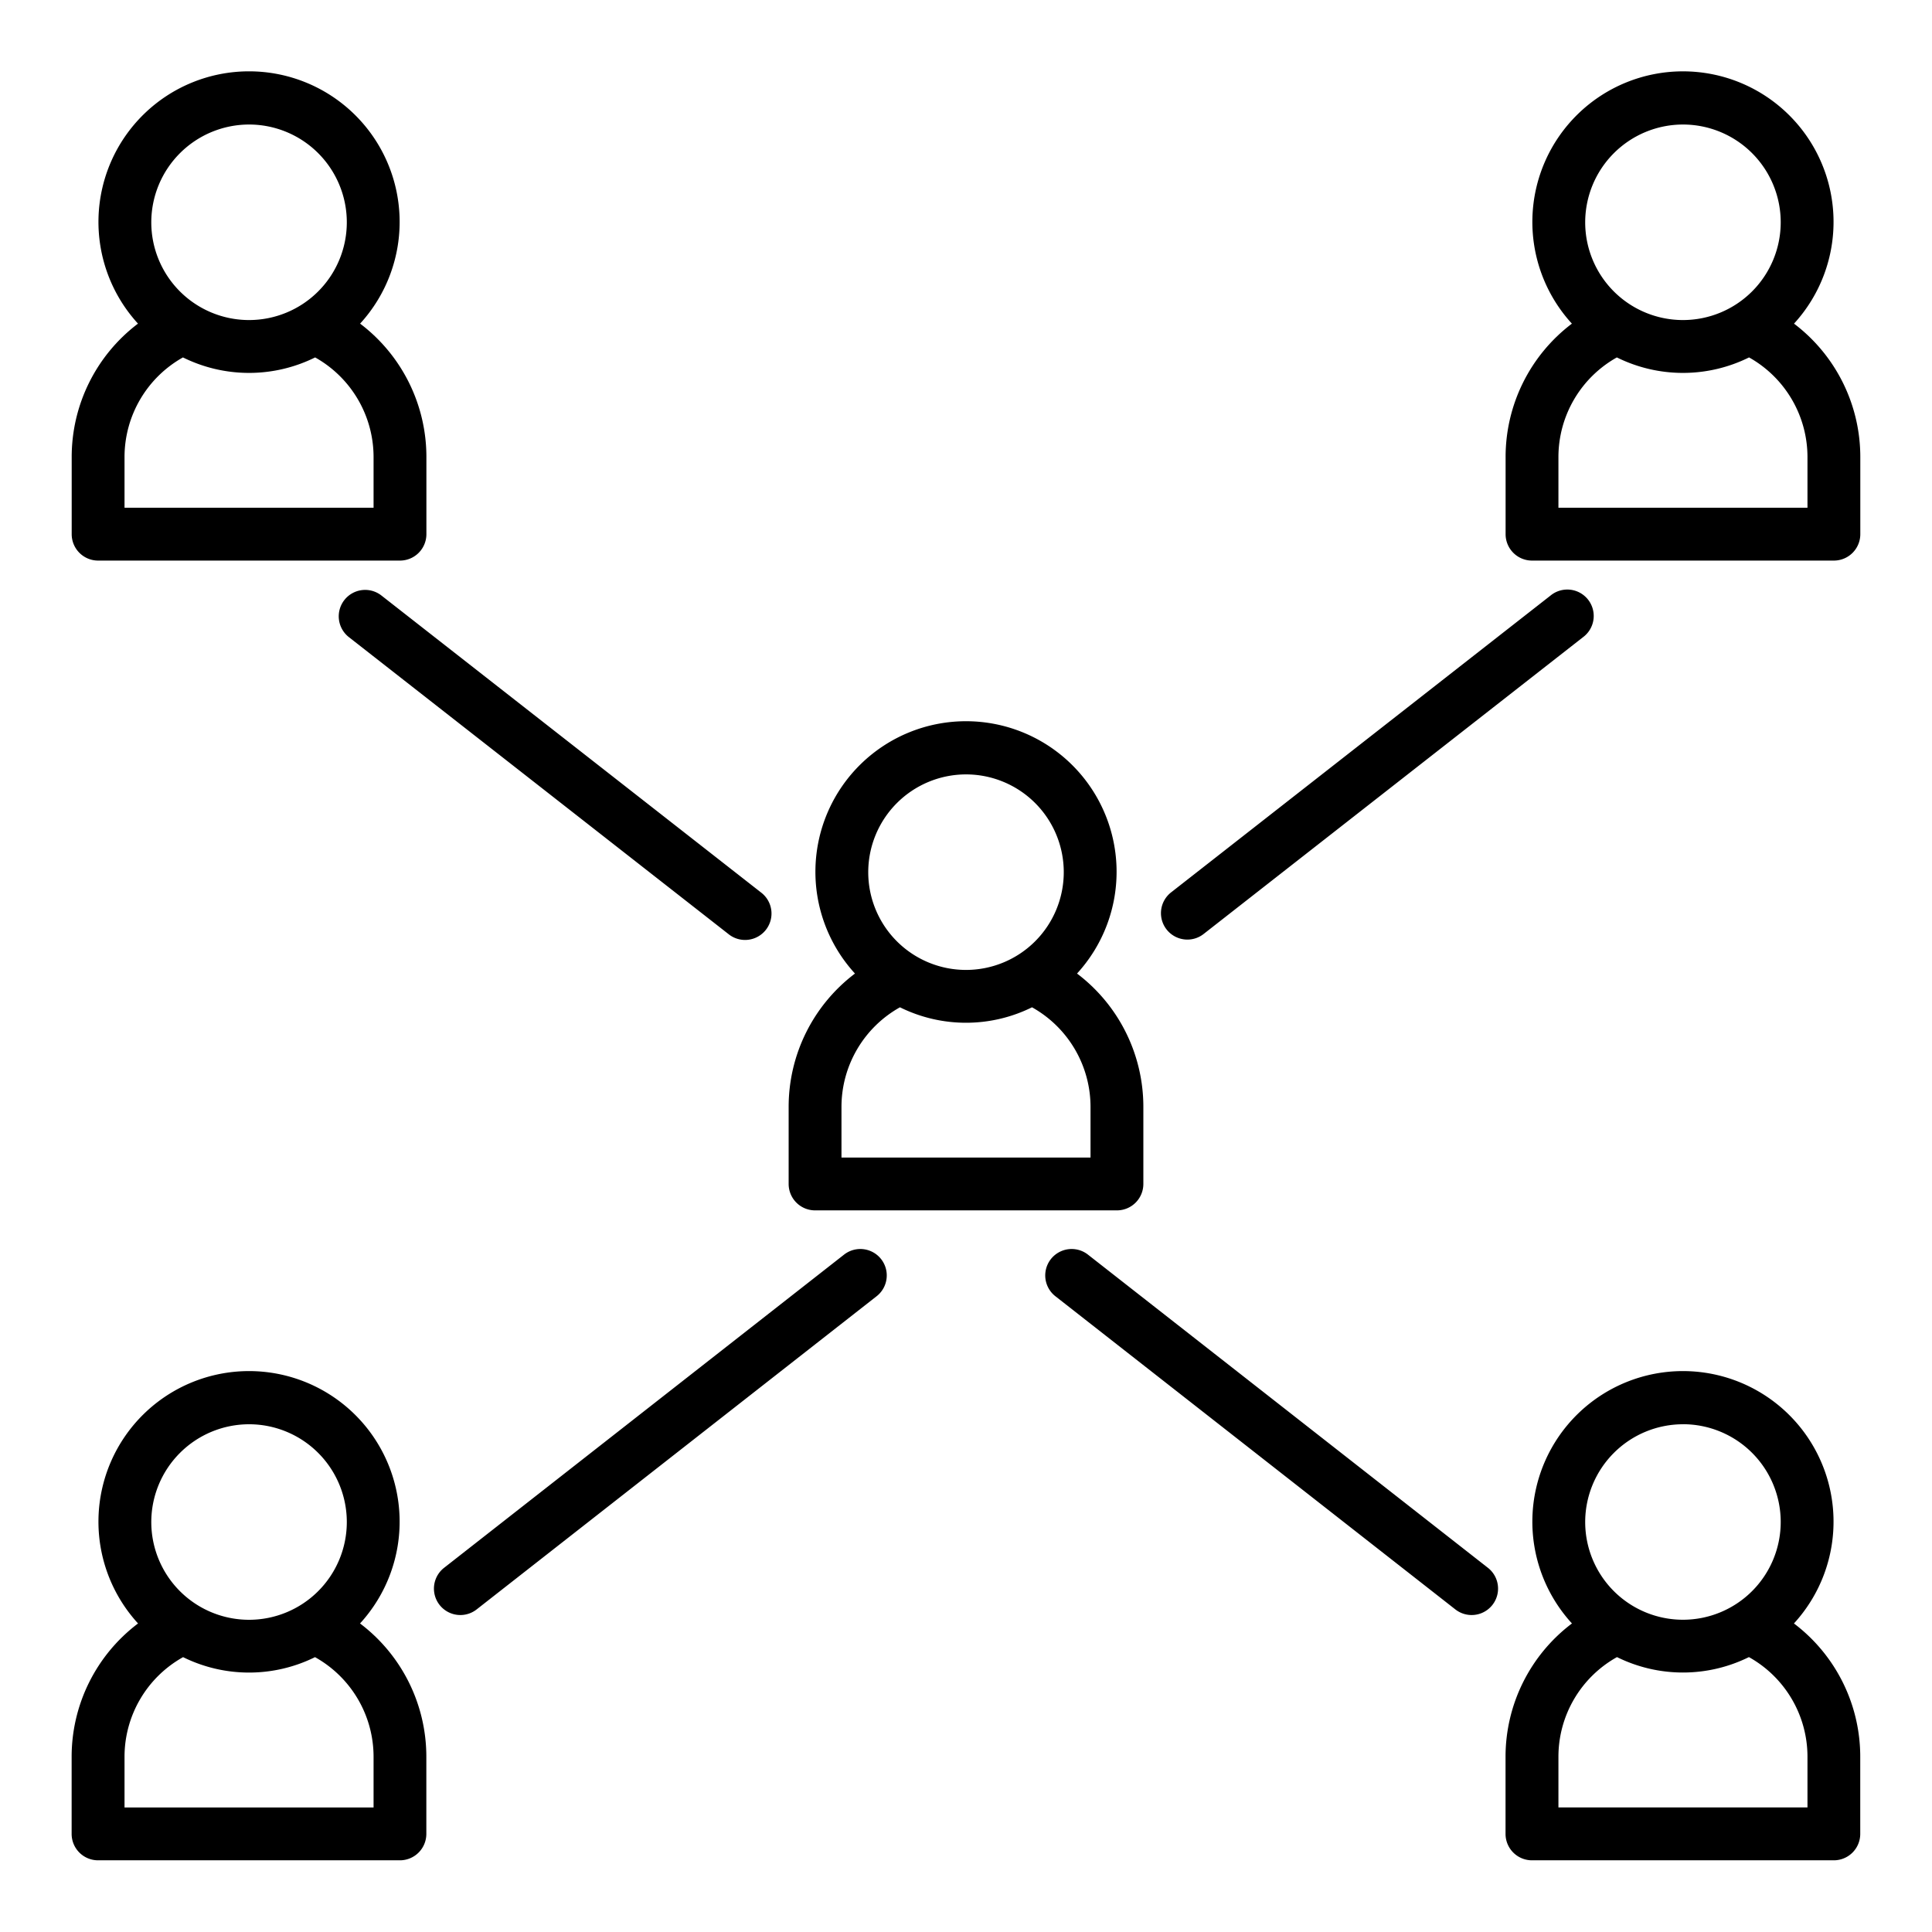 <svg data-name="Layer 1" xmlns="http://www.w3.org/2000/svg" viewBox="0 0 128 128"><path d="M54 80.19h20a1.75 1.75 0 0 0 1.75-1.75v-5.11a11.068 11.068 0 0 0-4.394-8.83 9.977 9.977 0 1 0-14.712 0 11.068 11.068 0 0 0-4.394 8.83v5.11A1.75 1.75 0 0 0 54 80.19zm10-28.884a6.477 6.477 0 1 1-6.477 6.477A6.484 6.484 0 0 1 64 51.306zM55.75 73.33a7.562 7.562 0 0 1 3.875-6.594 9.857 9.857 0 0 0 8.749 0 7.562 7.562 0 0 1 3.876 6.594v3.36h-16.5zM118.858 21.442a9.977 9.977 0 1 0-14.716 0 11.079 11.079 0 0 0-4.392 8.838v5.11a1.75 1.75 0 0 0 1.75 1.75h20a1.75 1.75 0 0 0 1.75-1.75v-5.11a11.079 11.079 0 0 0-4.392-8.838zM111.5 8.25a6.477 6.477 0 1 1-6.477 6.478A6.485 6.485 0 0 1 111.5 8.25zm8.25 25.39h-16.5v-3.36a7.571 7.571 0 0 1 3.871-6.6 9.857 9.857 0 0 0 8.758 0 7.571 7.571 0 0 1 3.871 6.6zM78.667 62.25a1.738 1.738 0 0 0 1.077-.372l25.141-19.667a1.75 1.75 0 1 0-2.156-2.756L77.588 59.122a1.75 1.75 0 0 0 1.079 3.128zM6.5 37.14h20a1.75 1.75 0 0 0 1.75-1.75v-5.11a11.079 11.079 0 0 0-4.392-8.839 9.977 9.977 0 1 0-14.716 0A11.079 11.079 0 0 0 4.75 30.28v5.11a1.75 1.75 0 0 0 1.75 1.75zm10-28.89a6.477 6.477 0 1 1-6.477 6.478A6.485 6.485 0 0 1 16.5 8.25zM8.25 30.28a7.571 7.571 0 0 1 3.871-6.6 9.857 9.857 0 0 0 8.758 0 7.571 7.571 0 0 1 3.871 6.6v3.36H8.25zM23.853 107.558a9.977 9.977 0 1 0-14.707 0 11.066 11.066 0 0 0-4.4 8.832v5.11a1.75 1.75 0 0 0 1.75 1.75h20a1.75 1.75 0 0 0 1.75-1.75v-5.11a11.066 11.066 0 0 0-4.393-8.832zM16.5 94.361a6.477 6.477 0 1 1-6.477 6.477 6.484 6.484 0 0 1 6.477-6.477zm8.25 25.389H8.25v-3.36a7.56 7.56 0 0 1 3.88-6.6 9.856 9.856 0 0 0 8.74 0 7.56 7.56 0 0 1 3.88 6.6zM118.853 107.558a9.977 9.977 0 1 0-14.707 0 11.066 11.066 0 0 0-4.4 8.832v5.11a1.75 1.75 0 0 0 1.75 1.75h20a1.75 1.75 0 0 0 1.75-1.75v-5.11a11.066 11.066 0 0 0-4.393-8.832zm-7.353-13.2a6.477 6.477 0 1 1-6.477 6.477 6.484 6.484 0 0 1 6.477-6.474zm8.25 25.389h-16.5v-3.36a7.56 7.56 0 0 1 3.88-6.6 9.856 9.856 0 0 0 8.74 0 7.56 7.56 0 0 1 3.88 6.6zM22.814 39.755a1.75 1.75 0 0 0 .3 2.456l25.141 19.667a1.75 1.75 0 1 0 2.156-2.756l-25.14-19.667a1.749 1.749 0 0 0-2.457.3zM55.921 83.122l-26.5 20.75a1.75 1.75 0 0 0 2.158 2.756l26.5-20.75a1.75 1.75 0 1 0-2.158-2.756zM98.579 103.872l-26.5-20.75a1.75 1.75 0 0 0-2.158 2.756l26.5 20.75a1.75 1.75 0 1 0 2.158-2.756z"/></svg>